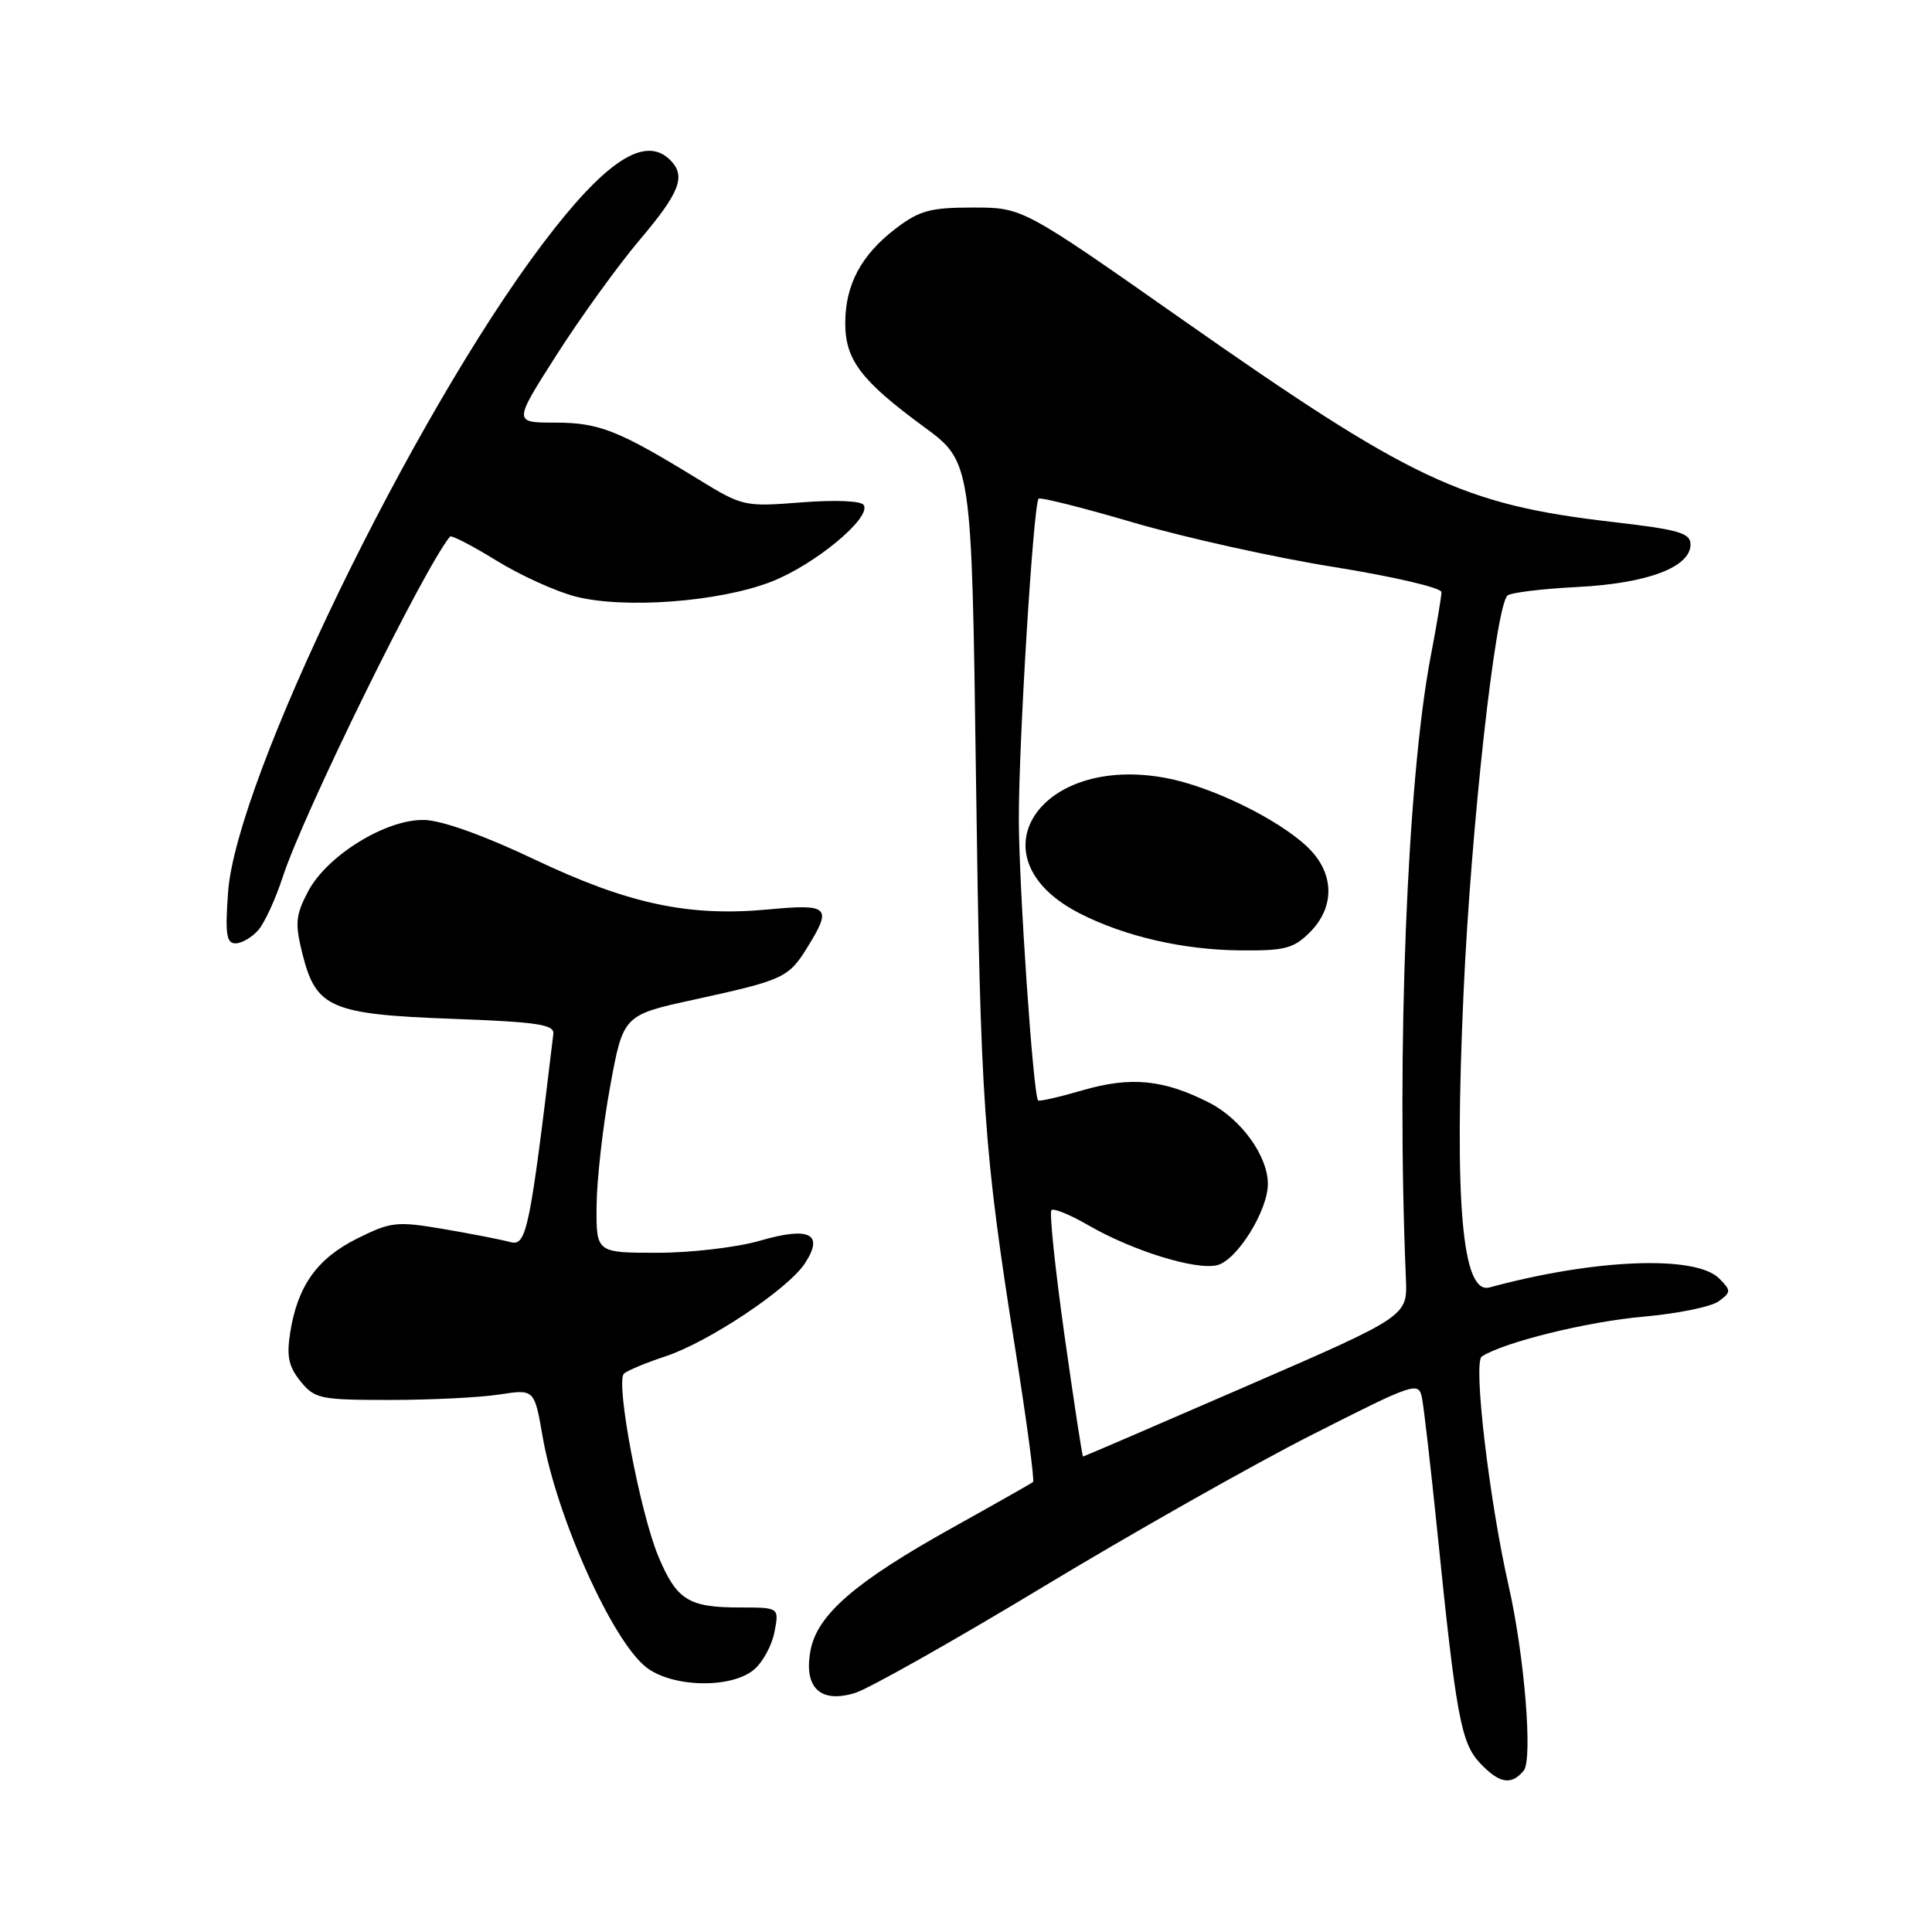 <?xml version="1.0" encoding="UTF-8" standalone="no"?>
<!DOCTYPE svg PUBLIC "-//W3C//DTD SVG 1.1//EN" "http://www.w3.org/Graphics/SVG/1.1/DTD/svg11.dtd" >
<svg xmlns="http://www.w3.org/2000/svg" xmlns:xlink="http://www.w3.org/1999/xlink" version="1.1" viewBox="0 0 256 256">
 <g >
 <path fill="currentColor"
d=" M 201.90 234.62 C 203.12 233.15 202.00 219.35 199.90 210.12 C 197.32 198.74 195.18 180.51 196.34 179.75 C 199.24 177.85 210.41 175.10 217.82 174.46 C 222.30 174.06 226.76 173.15 227.73 172.43 C 229.39 171.21 229.39 171.01 227.82 169.42 C 224.73 166.28 211.34 166.80 197.37 170.59 C 193.74 171.58 192.67 159.42 193.93 131.50 C 194.92 109.61 198.15 80.38 199.75 78.91 C 200.16 78.53 204.32 78.02 209.00 77.78 C 218.27 77.31 224.00 75.16 224.00 72.15 C 224.00 70.62 222.48 70.18 213.57 69.15 C 193.80 66.85 187.06 63.67 156.50 42.23 C 135.50 27.50 135.50 27.50 128.92 27.50 C 123.26 27.50 121.83 27.89 118.67 30.30 C 114.11 33.78 112.00 37.74 112.00 42.82 C 112.00 47.68 114.09 50.44 122.40 56.54 C 128.75 61.20 128.75 61.20 129.32 102.85 C 129.92 146.53 130.30 152.10 134.61 179.28 C 136.07 188.51 137.10 196.21 136.88 196.38 C 136.67 196.55 131.82 199.30 126.09 202.49 C 113.30 209.62 108.29 213.96 107.40 218.68 C 106.47 223.62 108.68 225.74 113.29 224.33 C 115.13 223.76 126.31 217.45 138.13 210.32 C 149.95 203.18 165.99 194.10 173.78 190.15 C 187.48 183.20 187.97 183.03 188.42 185.23 C 188.67 186.48 189.59 194.47 190.46 203.00 C 192.94 227.41 193.59 230.94 196.10 233.61 C 198.66 236.33 200.25 236.61 201.90 234.62 Z  M 99.89 221.25 C 101.05 220.29 102.28 218.04 102.62 216.25 C 103.25 213.00 103.25 213.00 98.06 213.00 C 91.25 213.00 89.68 212.03 87.26 206.29 C 84.82 200.51 81.52 183.04 82.68 182.01 C 83.13 181.60 85.61 180.57 88.18 179.72 C 93.91 177.82 104.41 170.82 106.65 167.41 C 109.23 163.47 107.28 162.49 100.70 164.40 C 97.66 165.28 91.56 166.00 87.10 166.00 C 79.00 166.00 79.00 166.00 79.05 159.75 C 79.08 156.31 79.88 149.22 80.84 144.00 C 82.58 134.50 82.58 134.50 92.04 132.44 C 103.81 129.87 104.50 129.55 106.98 125.53 C 110.30 120.16 109.88 119.75 101.75 120.51 C 91.22 121.49 83.21 119.77 70.76 113.85 C 64.19 110.72 58.56 108.71 56.24 108.65 C 51.17 108.51 43.28 113.38 40.79 118.18 C 39.15 121.32 39.07 122.38 40.09 126.46 C 41.88 133.56 43.85 134.41 59.96 135.00 C 71.22 135.42 73.47 135.75 73.32 137.00 C 70.19 163.16 69.77 165.17 67.61 164.58 C 66.45 164.26 62.49 163.49 58.81 162.86 C 52.55 161.80 51.82 161.88 47.33 164.11 C 42.03 166.75 39.44 170.37 38.46 176.53 C 37.95 179.71 38.24 181.07 39.82 183.03 C 41.71 185.35 42.40 185.50 51.66 185.50 C 57.07 185.50 63.59 185.18 66.15 184.78 C 70.81 184.06 70.81 184.06 71.90 190.36 C 73.75 200.98 81.10 217.36 85.60 220.90 C 89.03 223.60 96.83 223.79 99.89 221.25 Z  M 34.22 123.25 C 35.06 122.29 36.52 119.11 37.47 116.19 C 40.23 107.73 56.22 75.19 59.63 71.10 C 59.82 70.88 62.58 72.31 65.78 74.28 C 68.97 76.25 73.72 78.40 76.32 79.06 C 82.81 80.69 95.22 79.76 102.12 77.11 C 107.90 74.89 115.50 68.61 114.45 66.92 C 114.11 66.36 110.66 66.22 106.18 66.57 C 98.63 67.16 98.40 67.11 92.50 63.49 C 81.92 57.00 79.38 56.00 73.55 56.00 C 68.02 56.00 68.02 56.00 73.76 47.01 C 76.92 42.06 81.86 35.22 84.75 31.80 C 90.11 25.47 90.93 23.33 88.80 21.20 C 85.46 17.86 80.19 21.33 71.90 32.31 C 54.65 55.16 31.28 103.33 30.22 118.23 C 29.82 123.76 30.00 125.00 31.21 125.00 C 32.02 125.00 33.38 124.21 34.22 123.25 Z  M 141.05 176.94 C 139.81 168.11 139.03 160.64 139.32 160.35 C 139.61 160.06 141.79 160.95 144.17 162.33 C 150.04 165.73 158.47 168.35 161.29 167.64 C 163.92 166.98 168.00 160.42 168.00 156.86 C 167.99 153.17 164.45 148.27 160.24 146.12 C 154.21 143.04 149.85 142.61 143.48 144.46 C 140.35 145.37 137.68 145.98 137.55 145.81 C 136.89 144.96 135.00 117.22 135.00 108.50 C 134.99 98.19 136.93 66.83 137.62 66.08 C 137.83 65.85 143.52 67.28 150.25 69.26 C 156.99 71.23 168.91 73.88 176.75 75.13 C 184.59 76.39 191.00 77.88 191.00 78.46 C 191.00 79.03 190.36 82.88 189.57 87.00 C 186.45 103.34 185.02 139.45 186.29 169.45 C 186.50 174.41 186.50 174.41 165.10 183.70 C 153.32 188.82 143.61 193.00 143.51 193.00 C 143.40 193.00 142.30 185.77 141.05 176.94 Z  M 173.55 123.55 C 176.98 120.11 176.82 115.57 173.15 112.14 C 169.20 108.45 160.46 104.20 154.50 103.09 C 137.55 99.90 128.74 113.73 143.07 121.03 C 149.04 124.08 156.76 125.86 164.30 125.93 C 170.23 125.99 171.40 125.69 173.55 123.55 Z "/>
</g>
</svg>